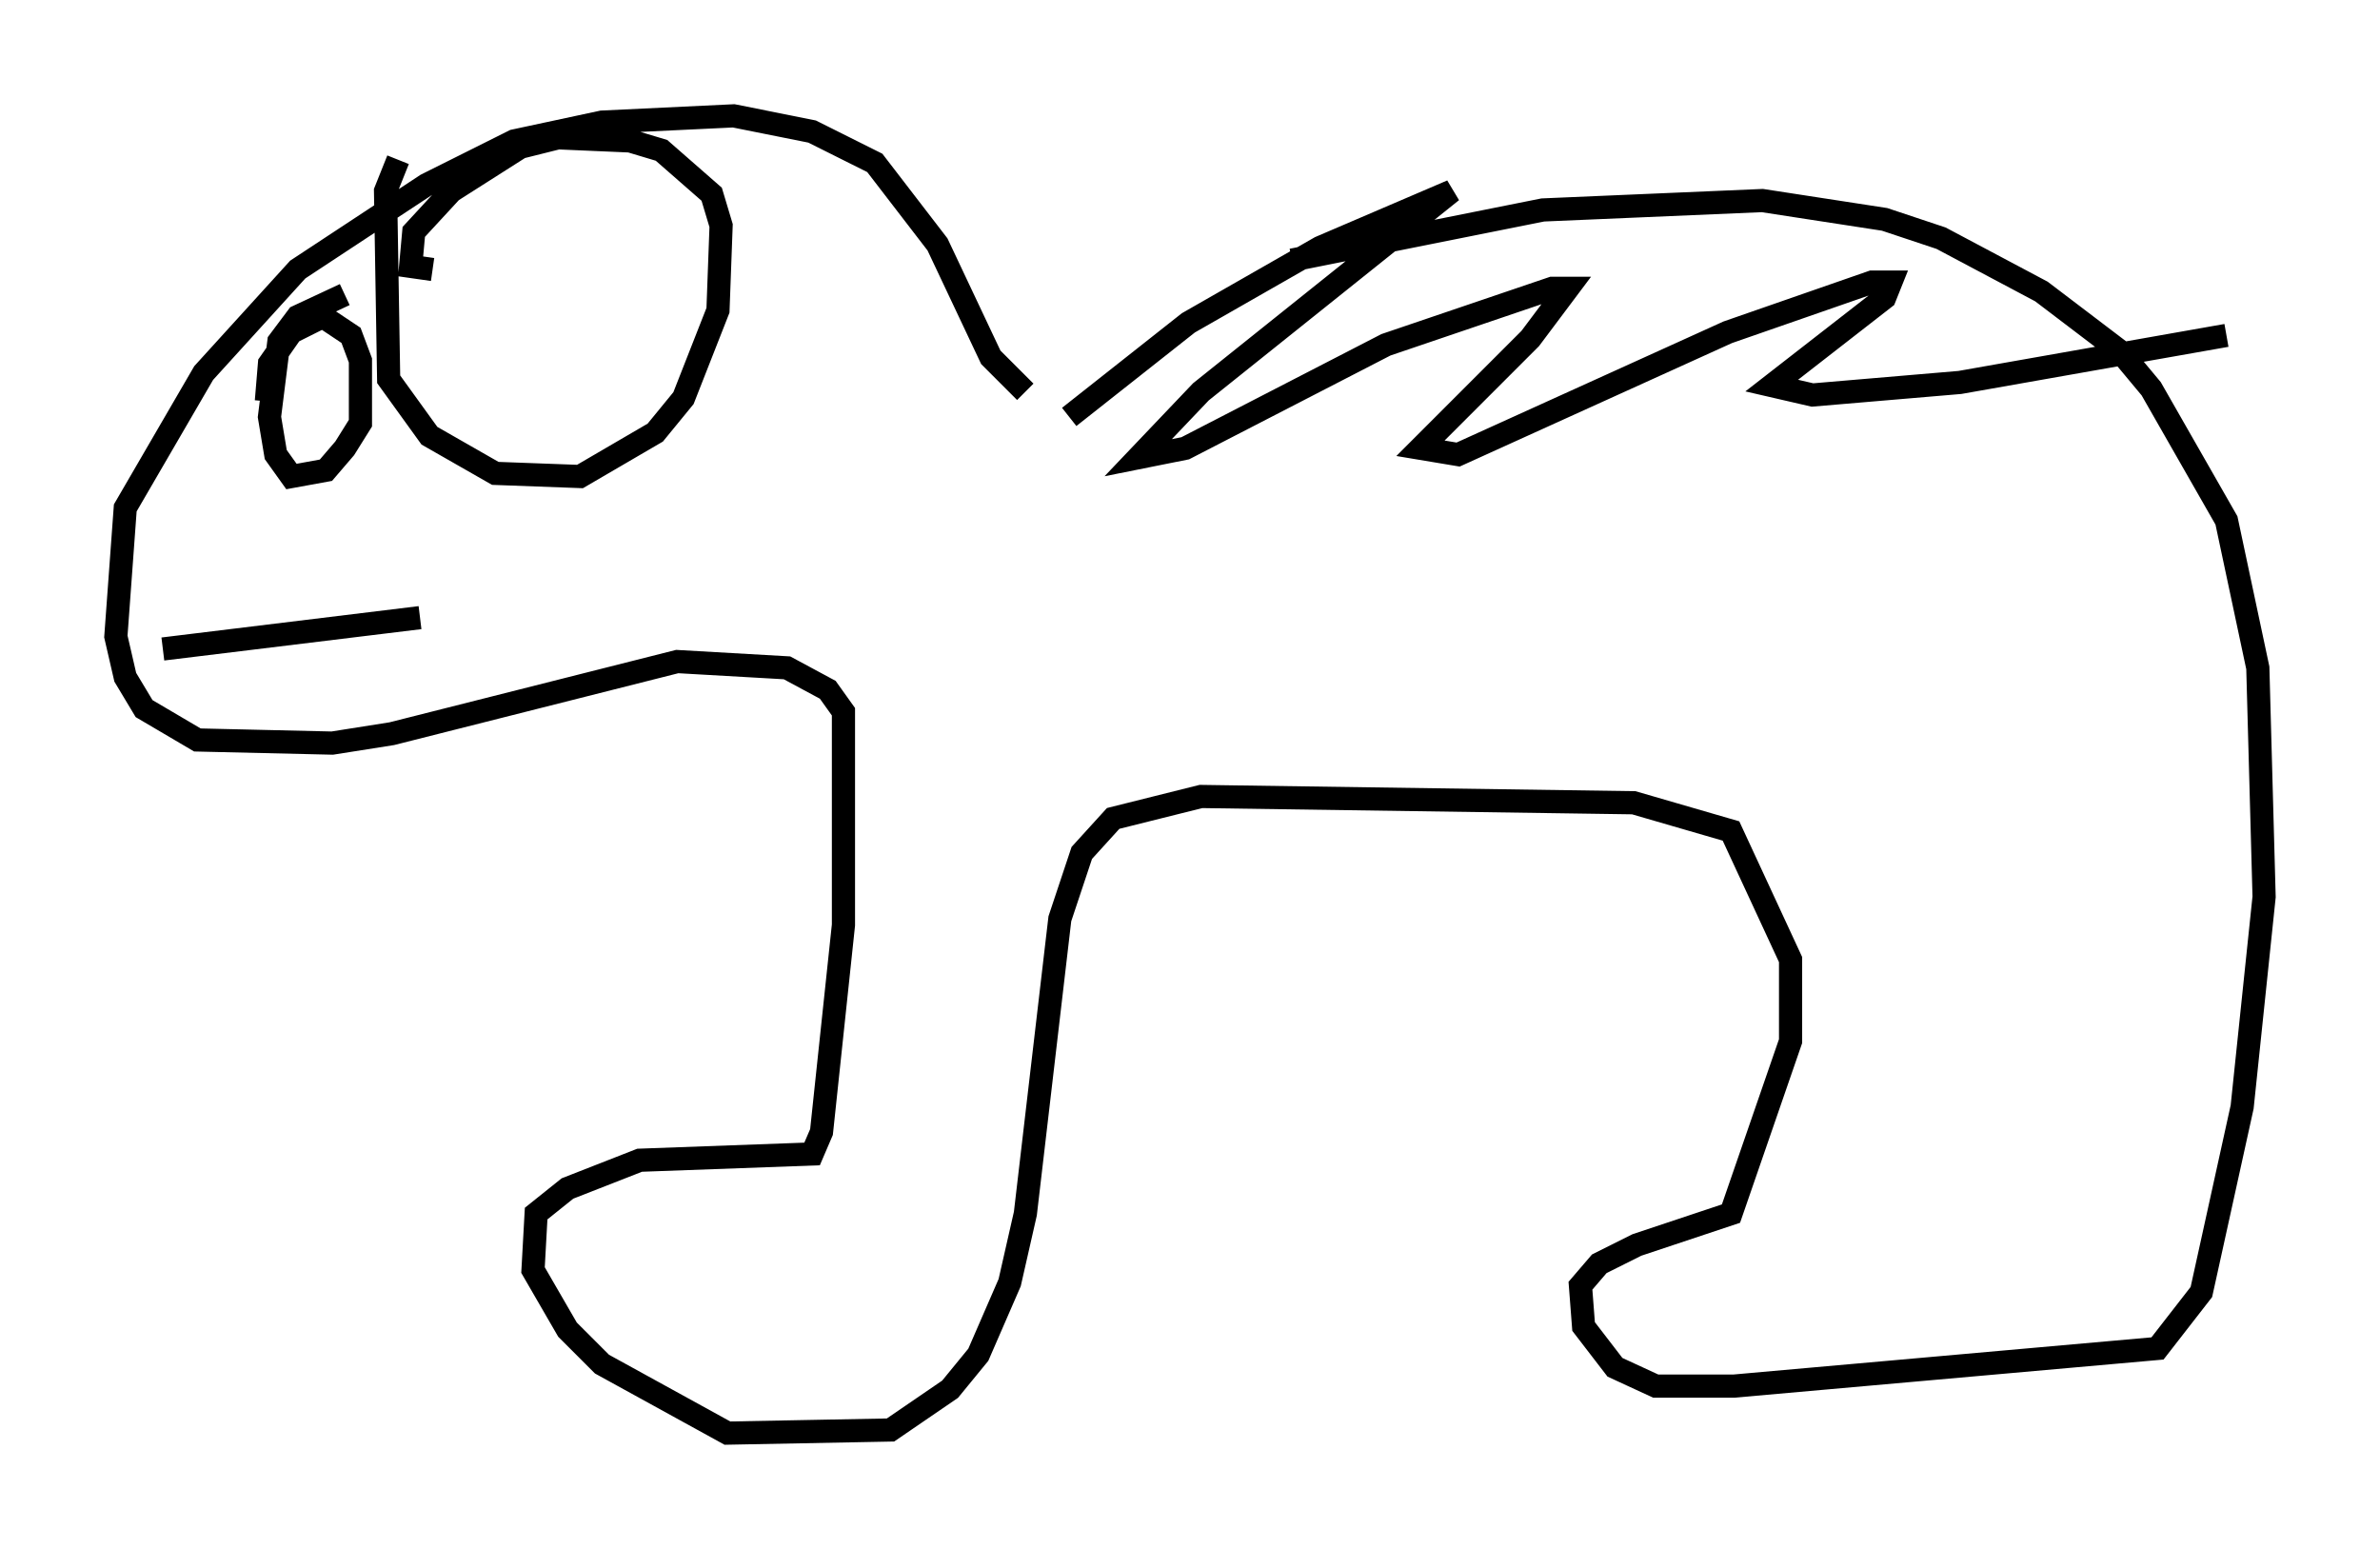 <?xml version="1.0" encoding="utf-8" ?>
<svg baseProfile="full" height="66.833" version="1.1" width="102.692" xmlns="http://www.w3.org/2000/svg" xmlns:ev="http://www.w3.org/2001/xml-events" xmlns:xlink="http://www.w3.org/1999/xlink"><defs /><rect fill="white" height="66.833" width="102.692" x="0" y="0" /><path d="M44.106, 15.013 m11.637, -3.789 l10.825, -2.165 9.472, -0.406 l5.277, 0.812 2.436, 0.812 l4.33, 2.3 3.383, 2.571 l1.353, 1.624 3.248, 5.683 l1.353, 6.36 0.271, 9.878 l-0.947, 9.066 -1.759, 7.984 l-1.894, 2.436 -18.268, 1.624 l-3.383, 0.0 -1.759, -0.812 l-1.353, -1.759 -0.135, -1.759 l0.812, -0.947 1.624, -0.812 l4.059, -1.353 2.571, -7.442 l0.0, -3.518 -2.571, -5.548 l-4.195, -1.218 -18.674, -0.271 l-3.789, 0.947 -1.353, 1.488 l-0.947, 2.842 -1.488, 12.72 l-0.677, 2.977 -1.353, 3.112 l-1.218, 1.488 -2.571, 1.759 l-7.036, 0.135 -5.413, -2.977 l-1.488, -1.488 -1.488, -2.571 l0.135, -2.436 1.353, -1.083 l3.112, -1.218 7.442, -0.271 l0.406, -0.947 0.947, -8.931 l0.0, -9.202 -0.677, -0.947 l-1.759, -0.947 -4.736, -0.271 l-12.314, 3.112 -2.571, 0.406 l-5.819, -0.135 -2.3, -1.353 l-0.812, -1.353 -0.406, -1.759 l0.406, -5.548 3.383, -5.819 l4.059, -4.465 5.548, -3.654 l3.789, -1.894 3.789, -0.812 l5.683, -0.271 3.383, 0.677 l2.706, 1.353 2.706, 3.518 l2.3, 4.871 1.488, 1.488 m-27.063, -10.013 l-0.541, 1.353 0.135, 8.119 l1.759, 2.436 2.842, 1.624 l3.654, 0.135 3.248, -1.894 l1.218, -1.488 1.488, -3.789 l0.135, -3.654 -0.406, -1.353 l-2.165, -1.894 -1.353, -0.406 l-3.112, -0.135 -1.624, 0.406 l-2.977, 1.894 -1.624, 1.759 l-0.135, 1.488 0.947, 0.135 m-7.172, 5.683 l0.135, -1.624 0.947, -1.353 l1.353, -0.677 1.218, 0.812 l0.406, 1.083 0.0, 2.706 l-0.677, 1.083 -0.812, 0.947 l-1.488, 0.271 -0.677, -0.947 l-0.271, -1.624 0.406, -3.248 l0.812, -1.083 2.03, -0.947 m-7.848, 15.291 l11.096, -1.353 m28.011, -8.66 l5.142, -4.059 5.683, -3.248 l5.683, -2.436 -10.825, 8.66 l-2.706, 2.842 2.03, -0.406 l8.66, -4.465 7.172, -2.436 l0.677, 0.0 -1.624, 2.165 l-4.736, 4.736 1.624, 0.271 l11.637, -5.277 6.225, -2.165 l0.812, 0.0 -0.271, 0.677 l-4.871, 3.789 1.759, 0.406 l6.36, -0.541 11.502, -2.03 " fill="none" stroke="black" stroke-width="1" /></svg>